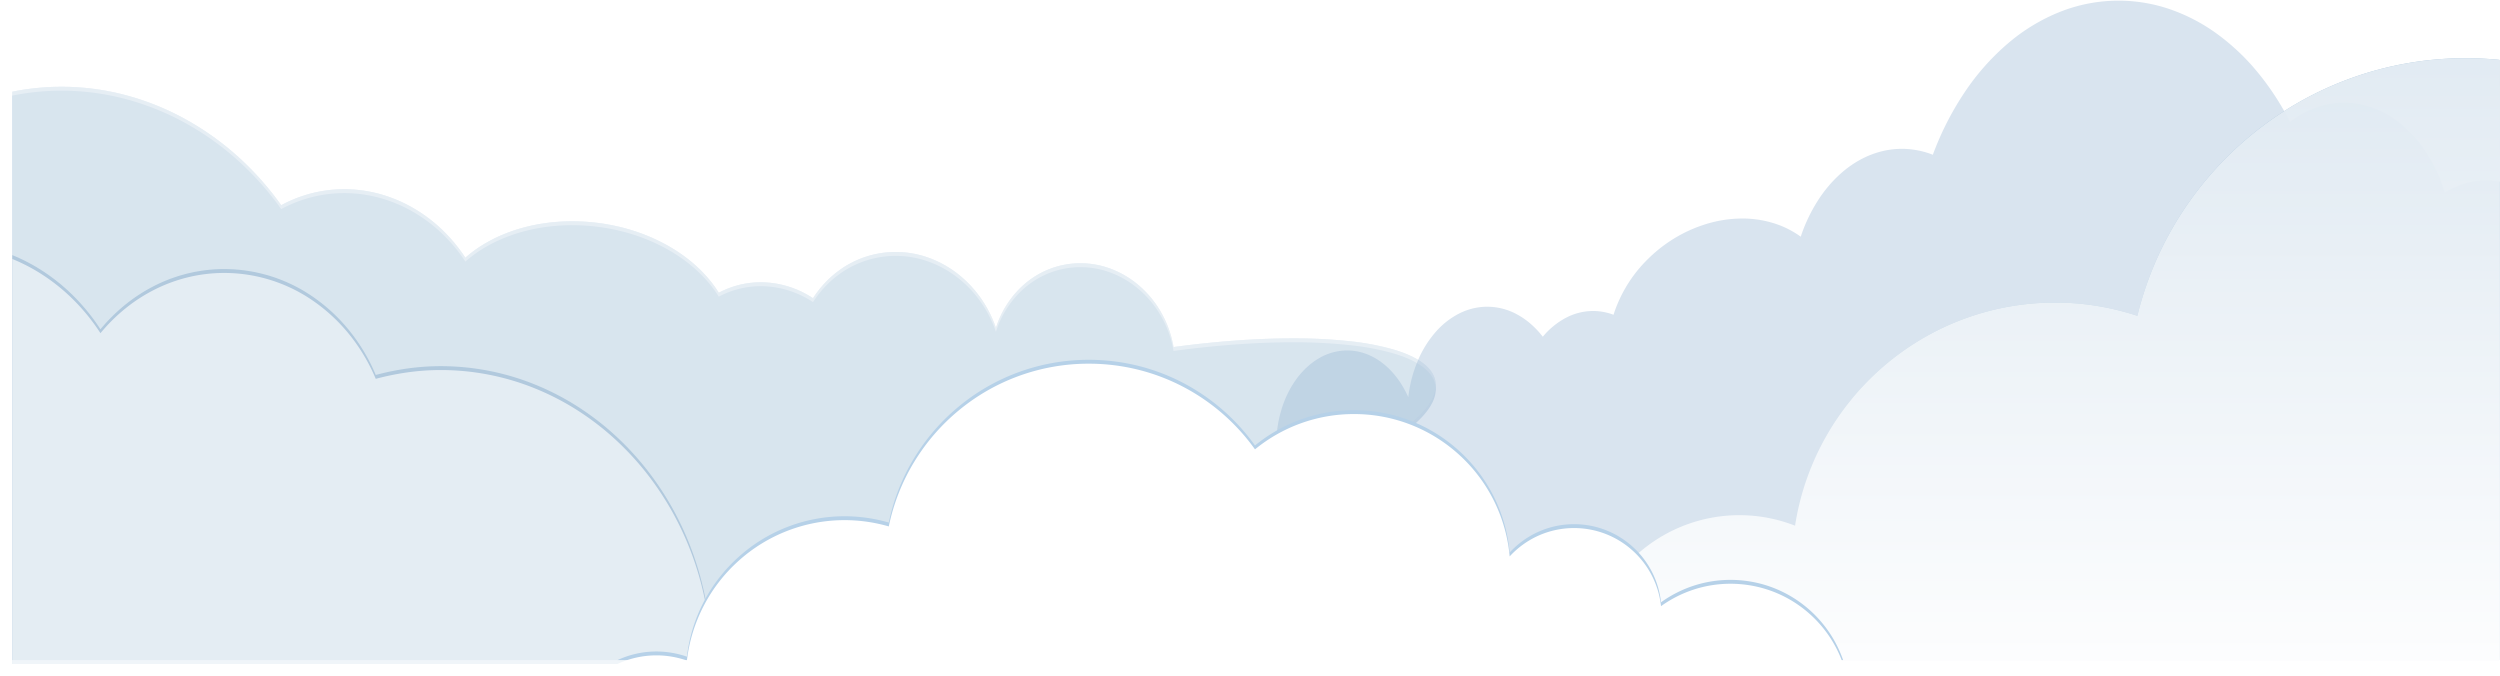 <svg xmlns="http://www.w3.org/2000/svg" xmlns:xlink="http://www.w3.org/1999/xlink" width="1931.001" height="522.357" viewBox="0 0 1931.001 522.357"><defs><style>.a,.b,.f{fill:#9cbad4;}.a,.d,.e,.h,.k,.n{stroke:rgba(0,0,0,0);stroke-miterlimit:10;}.a,.b,.c,.d{opacity:0.44;}.c,.g,.j,.m{fill:#fff;}.d,.h,.k,.n{fill:none;}.e{fill:#98b7d3;opacity:0.37;}.f,.g,.h{opacity:0.66;}.i,.j,.k{opacity:0.74;}.i{fill:url(#i);}.l{fill:#b6d1e8;}.o{filter:url(#m);}.p{filter:url(#j);}.q{filter:url(#f);}.r{filter:url(#c);}.s{filter:url(#a);}</style><filter id="a" x="0" y="60.507" width="1118.505" height="461.85" filterUnits="userSpaceOnUse"><feOffset dy="3" input="SourceAlpha"/><feGaussianBlur stdDeviation="3" result="b"/><feFlood flood-opacity="0.161"/><feComposite operator="in" in2="b"/></filter><filter id="c" x="0" y="60.507" width="1118.505" height="461.85" filterUnits="userSpaceOnUse"><feOffset input="SourceAlpha"/><feGaussianBlur stdDeviation="10" result="d"/><feFlood flood-opacity="0.161" result="e"/><feComposite operator="out" in="SourceGraphic" in2="d"/><feComposite operator="in" in="e"/><feComposite operator="in" in2="SourceGraphic"/></filter><filter id="f"><feOffset dy="3" input="SourceAlpha"/><feGaussianBlur stdDeviation="10" result="g"/><feFlood flood-opacity="0.161" result="h"/><feComposite operator="out" in="SourceGraphic" in2="g"/><feComposite operator="in" in="h"/><feComposite operator="in" in2="SourceGraphic"/></filter><linearGradient id="i" x1="0.5" x2="0.5" y2="1" gradientUnits="objectBoundingBox"><stop offset="0" stop-color="#6696be"/><stop offset="1" stop-color="#fff"/></linearGradient><filter id="j"><feOffset input="SourceAlpha"/><feGaussianBlur stdDeviation="6" result="k"/><feFlood flood-opacity="0.161" result="l"/><feComposite operator="out" in="SourceGraphic" in2="k"/><feComposite operator="in" in="l"/><feComposite operator="in" in2="SourceGraphic"/></filter><filter id="m"><feOffset dy="3" input="SourceAlpha"/><feGaussianBlur stdDeviation="10" result="n"/><feFlood flood-opacity="0.161" result="o"/><feComposite operator="out" in="SourceGraphic" in2="n"/><feComposite operator="in" in="o"/><feComposite operator="in" in2="SourceGraphic"/></filter></defs><g transform="translate(10 -570.642)"><g data-type="innerShadowGroup"><g class="s" transform="matrix(1, 0, 0, 1, -10, 570.64)"><path class="a" d="M-3271.366,1737.5H-3947.5V1298.463c.632-.128,1.264-.252,1.882-.37a192.731,192.731,0,0,1,36.167-3.444,193.579,193.579,0,0,1,49.1,6.371,204.028,204.028,0,0,1,45.789,18.241,217.589,217.589,0,0,1,40.759,28.807,229.466,229.466,0,0,1,34.012,38.066,103.211,103.211,0,0,1,29.342-10.508,103.277,103.277,0,0,1,19.378-1.845,103.8,103.8,0,0,1,27.38,3.7,109.707,109.707,0,0,1,25.41,10.574,117.077,117.077,0,0,1,22.391,16.662,123.224,123.224,0,0,1,18.328,21.961,99.259,99.259,0,0,1,16.523-11.728,117.6,117.6,0,0,1,19.633-8.851,134.773,134.773,0,0,1,22.183-5.59,149.254,149.254,0,0,1,24.171-1.948c3.745,0,7.558.138,11.333.41a156.221,156.221,0,0,1,32.425,5.8,143.094,143.094,0,0,1,28.63,11.777c17.6,9.641,31.729,22.506,40.845,37.2a70.256,70.256,0,0,1,19.324-6.828,70.2,70.2,0,0,1,13.169-1.253,73.652,73.652,0,0,1,40.292,12.312,82.461,82.461,0,0,1,9.587-12.191,77.965,77.965,0,0,1,11.662-10.047,73.842,73.842,0,0,1,28.666-12.145,74.484,74.484,0,0,1,13.979-1.33,75.091,75.091,0,0,1,24.8,4.24,80.9,80.9,0,0,1,22.187,11.953,87.216,87.216,0,0,1,18.046,18.514,91.814,91.814,0,0,1,12.372,23.925,74.9,74.9,0,0,1,19.774-31.758,67.546,67.546,0,0,1,15.119-10.766,65.61,65.61,0,0,1,17.932-6.227,66.135,66.135,0,0,1,12.412-1.182,66.879,66.879,0,0,1,24.485,4.675,72.8,72.8,0,0,1,21.4,13.078,78.419,78.419,0,0,1,16.384,20.06,82.579,82.579,0,0,1,9.456,25.62c.038.208.066.424.089.608l0,.031c.027.216.057.445.1.668,16.486-2.226,32.749-3.924,48.333-5.048,15.291-1.1,30.059-1.664,43.894-1.664a402.023,402.023,0,0,1,43.106,2.125,202.477,202.477,0,0,1,33.915,6.284c9.676,2.8,17.385,6.274,22.914,10.313,5.691,4.158,9.089,8.939,10.1,14.211,1.373,7.168-1.669,15.046-9.042,23.416-7.13,8.094-18.159,16.491-32.779,24.958-14.47,8.382-32.084,16.62-52.352,24.484a680.139,680.139,0,0,1-67.766,21.989,73.213,73.213,0,0,1-7.95,15.334,68.876,68.876,0,0,1-11.19,12.761,64.714,64.714,0,0,1-14.006,9.5,63.21,63.21,0,0,1-16.4,5.547,63.294,63.294,0,0,1-11.891,1.133,64.044,64.044,0,0,1-20.455-3.379,69.029,69.029,0,0,1-18.434-9.534,100.06,100.06,0,0,1-10.557,21.72,93.726,93.726,0,0,1-15.256,18.118,87.667,87.667,0,0,1-19.344,13.49,85.337,85.337,0,0,1-22.821,7.835,85.362,85.362,0,0,1-16.027,1.527,86.521,86.521,0,0,1-26.906-4.326,93.644,93.644,0,0,1-24.382-12.2,83.382,83.382,0,0,1-9.472,23.944,76.977,76.977,0,0,1-16.02,19.261Z" transform="translate(3957 -1227.64)"/></g><path class="b" d="M-3271.366,1737.5H-3947.5V1298.463c.632-.128,1.264-.252,1.882-.37a192.731,192.731,0,0,1,36.167-3.444,193.579,193.579,0,0,1,49.1,6.371,204.028,204.028,0,0,1,45.789,18.241,217.589,217.589,0,0,1,40.759,28.807,229.466,229.466,0,0,1,34.012,38.066,103.211,103.211,0,0,1,29.342-10.508,103.277,103.277,0,0,1,19.378-1.845,103.8,103.8,0,0,1,27.38,3.7,109.707,109.707,0,0,1,25.41,10.574,117.077,117.077,0,0,1,22.391,16.662,123.224,123.224,0,0,1,18.328,21.961,99.259,99.259,0,0,1,16.523-11.728,117.6,117.6,0,0,1,19.633-8.851,134.773,134.773,0,0,1,22.183-5.59,149.254,149.254,0,0,1,24.171-1.948c3.745,0,7.558.138,11.333.41a156.221,156.221,0,0,1,32.425,5.8,143.094,143.094,0,0,1,28.63,11.777c17.6,9.641,31.729,22.506,40.845,37.2a70.256,70.256,0,0,1,19.324-6.828,70.2,70.2,0,0,1,13.169-1.253,73.652,73.652,0,0,1,40.292,12.312,82.461,82.461,0,0,1,9.587-12.191,77.965,77.965,0,0,1,11.662-10.047,73.842,73.842,0,0,1,28.666-12.145,74.484,74.484,0,0,1,13.979-1.33,75.091,75.091,0,0,1,24.8,4.24,80.9,80.9,0,0,1,22.187,11.953,87.216,87.216,0,0,1,18.046,18.514,91.814,91.814,0,0,1,12.372,23.925,74.9,74.9,0,0,1,19.774-31.758,67.546,67.546,0,0,1,15.119-10.766,65.61,65.61,0,0,1,17.932-6.227,66.135,66.135,0,0,1,12.412-1.182,66.879,66.879,0,0,1,24.485,4.675,72.8,72.8,0,0,1,21.4,13.078,78.419,78.419,0,0,1,16.384,20.06,82.579,82.579,0,0,1,9.456,25.62c.038.208.066.424.089.608l0,.031c.027.216.057.445.1.668,16.486-2.226,32.749-3.924,48.333-5.048,15.291-1.1,30.059-1.664,43.894-1.664a402.023,402.023,0,0,1,43.106,2.125,202.477,202.477,0,0,1,33.915,6.284c9.676,2.8,17.385,6.274,22.914,10.313,5.691,4.158,9.089,8.939,10.1,14.211,1.373,7.168-1.669,15.046-9.042,23.416-7.13,8.094-18.159,16.491-32.779,24.958-14.47,8.382-32.084,16.62-52.352,24.484a680.139,680.139,0,0,1-67.766,21.989,73.213,73.213,0,0,1-7.95,15.334,68.876,68.876,0,0,1-11.19,12.761,64.714,64.714,0,0,1-14.006,9.5,63.21,63.21,0,0,1-16.4,5.547,63.294,63.294,0,0,1-11.891,1.133,64.044,64.044,0,0,1-20.455-3.379,69.029,69.029,0,0,1-18.434-9.534,100.06,100.06,0,0,1-10.557,21.72,93.726,93.726,0,0,1-15.256,18.118,87.667,87.667,0,0,1-19.344,13.49,85.337,85.337,0,0,1-22.821,7.835,85.362,85.362,0,0,1-16.027,1.527,86.521,86.521,0,0,1-26.906-4.326,93.644,93.644,0,0,1-24.382-12.2,83.382,83.382,0,0,1-9.472,23.944,76.977,76.977,0,0,1-16.02,19.261Z" transform="translate(3947 -657)"/><g class="r" transform="matrix(1, 0, 0, 1, -10, 570.64)"><path class="c" d="M-3271.366,1737.5H-3947.5V1298.463c.632-.128,1.264-.252,1.882-.37a192.731,192.731,0,0,1,36.167-3.444,193.579,193.579,0,0,1,49.1,6.371,204.028,204.028,0,0,1,45.789,18.241,217.589,217.589,0,0,1,40.759,28.807,229.466,229.466,0,0,1,34.012,38.066,103.211,103.211,0,0,1,29.342-10.508,103.277,103.277,0,0,1,19.378-1.845,103.8,103.8,0,0,1,27.38,3.7,109.707,109.707,0,0,1,25.41,10.574,117.077,117.077,0,0,1,22.391,16.662,123.224,123.224,0,0,1,18.328,21.961,99.259,99.259,0,0,1,16.523-11.728,117.6,117.6,0,0,1,19.633-8.851,134.773,134.773,0,0,1,22.183-5.59,149.254,149.254,0,0,1,24.171-1.948c3.745,0,7.558.138,11.333.41a156.221,156.221,0,0,1,32.425,5.8,143.094,143.094,0,0,1,28.63,11.777c17.6,9.641,31.729,22.506,40.845,37.2a70.256,70.256,0,0,1,19.324-6.828,70.2,70.2,0,0,1,13.169-1.253,73.652,73.652,0,0,1,40.292,12.312,82.461,82.461,0,0,1,9.587-12.191,77.965,77.965,0,0,1,11.662-10.047,73.842,73.842,0,0,1,28.666-12.145,74.484,74.484,0,0,1,13.979-1.33,75.091,75.091,0,0,1,24.8,4.24,80.9,80.9,0,0,1,22.187,11.953,87.216,87.216,0,0,1,18.046,18.514,91.814,91.814,0,0,1,12.372,23.925,74.9,74.9,0,0,1,19.774-31.758,67.546,67.546,0,0,1,15.119-10.766,65.61,65.61,0,0,1,17.932-6.227,66.135,66.135,0,0,1,12.412-1.182,66.879,66.879,0,0,1,24.485,4.675,72.8,72.8,0,0,1,21.4,13.078,78.419,78.419,0,0,1,16.384,20.06,82.579,82.579,0,0,1,9.456,25.62c.038.208.066.424.089.608l0,.031c.027.216.057.445.1.668,16.486-2.226,32.749-3.924,48.333-5.048,15.291-1.1,30.059-1.664,43.894-1.664a402.023,402.023,0,0,1,43.106,2.125,202.477,202.477,0,0,1,33.915,6.284c9.676,2.8,17.385,6.274,22.914,10.313,5.691,4.158,9.089,8.939,10.1,14.211,1.373,7.168-1.669,15.046-9.042,23.416-7.13,8.094-18.159,16.491-32.779,24.958-14.47,8.382-32.084,16.62-52.352,24.484a680.139,680.139,0,0,1-67.766,21.989,73.213,73.213,0,0,1-7.95,15.334,68.876,68.876,0,0,1-11.19,12.761,64.714,64.714,0,0,1-14.006,9.5,63.21,63.21,0,0,1-16.4,5.547,63.294,63.294,0,0,1-11.891,1.133,64.044,64.044,0,0,1-20.455-3.379,69.029,69.029,0,0,1-18.434-9.534,100.06,100.06,0,0,1-10.557,21.72,93.726,93.726,0,0,1-15.256,18.118,87.667,87.667,0,0,1-19.344,13.49,85.337,85.337,0,0,1-22.821,7.835,85.362,85.362,0,0,1-16.027,1.527,86.521,86.521,0,0,1-26.906-4.326,93.644,93.644,0,0,1-24.382-12.2,83.382,83.382,0,0,1-9.472,23.944,76.977,76.977,0,0,1-16.02,19.261Z" transform="translate(3957 -1227.64)"/></g><path class="d" d="M-3271.366,1737.5H-3947.5V1298.463c.632-.128,1.264-.252,1.882-.37a192.731,192.731,0,0,1,36.167-3.444,193.579,193.579,0,0,1,49.1,6.371,204.028,204.028,0,0,1,45.789,18.241,217.589,217.589,0,0,1,40.759,28.807,229.466,229.466,0,0,1,34.012,38.066,103.211,103.211,0,0,1,29.342-10.508,103.277,103.277,0,0,1,19.378-1.845,103.8,103.8,0,0,1,27.38,3.7,109.707,109.707,0,0,1,25.41,10.574,117.077,117.077,0,0,1,22.391,16.662,123.224,123.224,0,0,1,18.328,21.961,99.259,99.259,0,0,1,16.523-11.728,117.6,117.6,0,0,1,19.633-8.851,134.773,134.773,0,0,1,22.183-5.59,149.254,149.254,0,0,1,24.171-1.948c3.745,0,7.558.138,11.333.41a156.221,156.221,0,0,1,32.425,5.8,143.094,143.094,0,0,1,28.63,11.777c17.6,9.641,31.729,22.506,40.845,37.2a70.256,70.256,0,0,1,19.324-6.828,70.2,70.2,0,0,1,13.169-1.253,73.652,73.652,0,0,1,40.292,12.312,82.461,82.461,0,0,1,9.587-12.191,77.965,77.965,0,0,1,11.662-10.047,73.842,73.842,0,0,1,28.666-12.145,74.484,74.484,0,0,1,13.979-1.33,75.091,75.091,0,0,1,24.8,4.24,80.9,80.9,0,0,1,22.187,11.953,87.216,87.216,0,0,1,18.046,18.514,91.814,91.814,0,0,1,12.372,23.925,74.9,74.9,0,0,1,19.774-31.758,67.546,67.546,0,0,1,15.119-10.766,65.61,65.61,0,0,1,17.932-6.227,66.135,66.135,0,0,1,12.412-1.182,66.879,66.879,0,0,1,24.485,4.675,72.8,72.8,0,0,1,21.4,13.078,78.419,78.419,0,0,1,16.384,20.06,82.579,82.579,0,0,1,9.456,25.62c.038.208.066.424.089.608l0,.031c.027.216.057.445.1.668,16.486-2.226,32.749-3.924,48.333-5.048,15.291-1.1,30.059-1.664,43.894-1.664a402.023,402.023,0,0,1,43.106,2.125,202.477,202.477,0,0,1,33.915,6.284c9.676,2.8,17.385,6.274,22.914,10.313,5.691,4.158,9.089,8.939,10.1,14.211,1.373,7.168-1.669,15.046-9.042,23.416-7.13,8.094-18.159,16.491-32.779,24.958-14.47,8.382-32.084,16.62-52.352,24.484a680.139,680.139,0,0,1-67.766,21.989,73.213,73.213,0,0,1-7.95,15.334,68.876,68.876,0,0,1-11.19,12.761,64.714,64.714,0,0,1-14.006,9.5,63.21,63.21,0,0,1-16.4,5.547,63.294,63.294,0,0,1-11.891,1.133,64.044,64.044,0,0,1-20.455-3.379,69.029,69.029,0,0,1-18.434-9.534,100.06,100.06,0,0,1-10.557,21.72,93.726,93.726,0,0,1-15.256,18.118,87.667,87.667,0,0,1-19.344,13.49,85.337,85.337,0,0,1-22.821,7.835,85.362,85.362,0,0,1-16.027,1.527,86.521,86.521,0,0,1-26.906-4.326,93.644,93.644,0,0,1-24.382-12.2,83.382,83.382,0,0,1-9.472,23.944,76.977,76.977,0,0,1-16.02,19.261Z" transform="translate(3947 -657)"/></g><path class="e" d="M-3704.5,1475.359h-761.069a87.1,87.1,0,0,1-6.526-14.23,77.659,77.659,0,0,1-14.576,14.23h-68.7c-.231-.171-.47-.35-.729-.547a77.772,77.772,0,0,1-14.212-14.189,96.319,96.319,0,0,1-11.168-18.393,59.821,59.821,0,0,1-7.748,8.373,50.206,50.206,0,0,1-8.854,6.324,41.154,41.154,0,0,1-20.224,5.391,40.422,40.422,0,0,1-13.251-2.248,45.717,45.717,0,0,1-12.009-6.366,56.486,56.486,0,0,1-10.349-9.915,69.476,69.476,0,0,1-8.263-12.894,432.434,432.434,0,0,1-54.624-8.414,249.881,249.881,0,0,1-43.289-13.5c-12.325-5.291-21.915-11.158-28.5-17.44-6.813-6.5-10.267-13.307-10.267-20.245,0-7.315,3.827-14.476,11.376-21.282,7.292-6.578,17.868-12.666,31.431-18.095,13.458-5.386,29.423-9.953,47.452-13.572a462.266,462.266,0,0,1,59.429-7.714c0-.171-.011-.345-.019-.5l0-.043v-.032c-.011-.219-.022-.451-.022-.681a94.229,94.229,0,0,1,4.3-28.484,83.489,83.489,0,0,1,5.052-12.431,73.341,73.341,0,0,1,6.69-10.83,62.5,62.5,0,0,1,8.109-8.937,52.511,52.511,0,0,1,9.307-6.747,42.949,42.949,0,0,1,21.33-5.751,41.989,41.989,0,0,1,14.515,2.605,48.24,48.24,0,0,1,13.039,7.35c8.071,6.311,14.858,15.344,19.625,26.122a101.665,101.665,0,0,1,7.124-27.6,82.575,82.575,0,0,1,13.515-22.159,61.065,61.065,0,0,1,18.451-14.744,48.059,48.059,0,0,1,21.929-5.353,48.2,48.2,0,0,1,23.519,6.213,58.656,58.656,0,0,1,10.312,7.294,69.879,69.879,0,0,1,9.05,9.667,59.059,59.059,0,0,1,17.754-14.566,45.468,45.468,0,0,1,21.207-5.32,45.024,45.024,0,0,1,15.662,2.92,104.985,104.985,0,0,1,25.586-42.05,111.345,111.345,0,0,1,20.015-16.116,107.974,107.974,0,0,1,23.766-11.212,95.986,95.986,0,0,1,30.013-4.965,81.571,81.571,0,0,1,24.372,3.633,71.787,71.787,0,0,1,20.858,10.41,125.319,125.319,0,0,1,12.958-27.465,100.587,100.587,0,0,1,18.091-21.455c14-12.393,30.327-18.944,47.2-18.944a66.054,66.054,0,0,1,23.792,4.567,229.328,229.328,0,0,1,24.613-48.326,184.136,184.136,0,0,1,33.321-37.614,143.98,143.98,0,0,1,40.2-24.4A122.989,122.989,0,0,1-3998.665,966a122.85,122.85,0,0,1,39.88,6.688,138.6,138.6,0,0,1,36.2,18.953,170.515,170.515,0,0,1,31.275,29.551,209.626,209.626,0,0,1,25.112,38.482,74.681,74.681,0,0,1,19.8-10.963,64.26,64.26,0,0,1,21.97-3.9c16.98,0,33.349,6.72,47.336,19.434a100.34,100.34,0,0,1,17.942,21.953,124.7,124.7,0,0,1,12.578,28.036,64.336,64.336,0,0,1,15.241-6.923,57.286,57.286,0,0,1,16.5-2.445,57.768,57.768,0,0,1,10.332.934v369.562Z" transform="translate(5625 -394.858)"/><g data-type="innerShadowGroup"><path class="f" d="M-557.084,1923.5H-1226.5V1610.671a140.2,140.2,0,0,1,17.065,8.362,146.766,146.766,0,0,1,28.2,21.249,156.132,156.132,0,0,1,22.835,27.713,134.872,134.872,0,0,1,19.527-19.3,126.962,126.962,0,0,1,22.864-14.659,120.55,120.55,0,0,1,25.584-9.311,119.046,119.046,0,0,1,27.687-3.26,120.652,120.652,0,0,1,70.4,22.812,133.118,133.118,0,0,1,27.067,25.857,142.173,142.173,0,0,1,19.5,33.129,206.4,206.4,0,0,1,24.562-5.007,185.121,185.121,0,0,1,25.479-1.793,193.89,193.89,0,0,1,72.065,13.834,201.522,201.522,0,0,1,32.248,16.37,210.771,210.771,0,0,1,28.972,21.85,220.446,220.446,0,0,1,25.128,26.717A228.774,228.774,0,0,1-716.6,1806.2a235.336,235.336,0,0,1,15.739,34.6,240.951,240.951,0,0,1,10.194,37.621c.114.214.241.429.372.65l.009.017c.085.142.2.33.3.526a84.387,84.387,0,0,1,23.865-13.63,79.554,79.554,0,0,1,27.6-4.93,80.148,80.148,0,0,1,26.911,4.638,83.662,83.662,0,0,1,23.451,12.933,90.47,90.47,0,0,1,18.629,19.761,96.184,96.184,0,0,1,12.444,25.113Z" transform="translate(1226 -843)"/><g class="q" transform="matrix(1, 0, 0, 1, -10, 570.64)"><path class="g" d="M-557.084,1923.5H-1226.5V1610.671a140.2,140.2,0,0,1,17.065,8.362,146.766,146.766,0,0,1,28.2,21.249,156.132,156.132,0,0,1,22.835,27.713,134.872,134.872,0,0,1,19.527-19.3,126.962,126.962,0,0,1,22.864-14.659,120.55,120.55,0,0,1,25.584-9.311,119.046,119.046,0,0,1,27.687-3.26,120.652,120.652,0,0,1,70.4,22.812,133.118,133.118,0,0,1,27.067,25.857,142.173,142.173,0,0,1,19.5,33.129,206.4,206.4,0,0,1,24.562-5.007,185.121,185.121,0,0,1,25.479-1.793,193.89,193.89,0,0,1,72.065,13.834,201.522,201.522,0,0,1,32.248,16.37,210.771,210.771,0,0,1,28.972,21.85,220.446,220.446,0,0,1,25.128,26.717A228.774,228.774,0,0,1-716.6,1806.2a235.336,235.336,0,0,1,15.739,34.6,240.951,240.951,0,0,1,10.194,37.621c.114.214.241.429.372.65l.009.017c.085.142.2.33.3.526a84.387,84.387,0,0,1,23.865-13.63,79.554,79.554,0,0,1,27.6-4.93,80.148,80.148,0,0,1,26.911,4.638,83.662,83.662,0,0,1,23.451,12.933,90.47,90.47,0,0,1,18.629,19.761,96.184,96.184,0,0,1,12.444,25.113Z" transform="translate(1236 -1413.64)"/></g><path class="h" d="M-557.084,1923.5H-1226.5V1610.671a140.2,140.2,0,0,1,17.065,8.362,146.766,146.766,0,0,1,28.2,21.249,156.132,156.132,0,0,1,22.835,27.713,134.872,134.872,0,0,1,19.527-19.3,126.962,126.962,0,0,1,22.864-14.659,120.55,120.55,0,0,1,25.584-9.311,119.046,119.046,0,0,1,27.687-3.26,120.652,120.652,0,0,1,70.4,22.812,133.118,133.118,0,0,1,27.067,25.857,142.173,142.173,0,0,1,19.5,33.129,206.4,206.4,0,0,1,24.562-5.007,185.121,185.121,0,0,1,25.479-1.793,193.89,193.89,0,0,1,72.065,13.834,201.522,201.522,0,0,1,32.248,16.37,210.771,210.771,0,0,1,28.972,21.85,220.446,220.446,0,0,1,25.128,26.717A228.774,228.774,0,0,1-716.6,1806.2a235.336,235.336,0,0,1,15.739,34.6,240.951,240.951,0,0,1,10.194,37.621c.114.214.241.429.372.65l.009.017c.085.142.2.33.3.526a84.387,84.387,0,0,1,23.865-13.63,79.554,79.554,0,0,1,27.6-4.93,80.148,80.148,0,0,1,26.911,4.638,83.662,83.662,0,0,1,23.451,12.933,90.47,90.47,0,0,1,18.629,19.761,96.184,96.184,0,0,1,12.444,25.113Z" transform="translate(1226 -843)"/></g><g data-type="innerShadowGroup"><path class="i" d="M-4030.632,1957.5H-4951a59.1,59.1,0,0,1,40.12-15.674c.756,0,1.5.014,2.2.04a59.1,59.1,0,0,1,32.737,11.288,140.153,140.153,0,0,1,21.827-24.128,139.733,139.733,0,0,1,26.844-18.454,138.3,138.3,0,0,1,30.816-11.794,138.83,138.83,0,0,1,33.742-4.15c1.709,0,3.435.031,5.129.093a139.13,139.13,0,0,1,39.141,7.184,119.667,119.667,0,0,1,18.667-23.1,119.533,119.533,0,0,1,23.753-17.776,118.037,118.037,0,0,1,27.759-11.42,118.163,118.163,0,0,1,30.674-4.036c1.462,0,2.934.026,4.375.078a118.566,118.566,0,0,1,38.6,8.033,203.531,203.531,0,0,1,8.834-35.6,203.187,203.187,0,0,1,14.739-32.76A204.355,204.355,0,0,1-4531.029,1756a205.176,205.176,0,0,1,24.667-25.31,204.831,204.831,0,0,1,28.691-20.706,203.209,203.209,0,0,1,32.09-15.516,202.367,202.367,0,0,1,34.86-9.74,204.327,204.327,0,0,1,37.007-3.376c2.494,0,5.027.046,7.53.137a199.11,199.11,0,0,1,28.668,3.139,208.893,208.893,0,0,1,27.289,6.961,260.04,260.04,0,0,1,13.949-41.538,261.057,261.057,0,0,1,20.364-38.027,262.6,262.6,0,0,1,26.109-33.89,263.339,263.339,0,0,1,31.177-29.13,262.86,262.86,0,0,1,35.579-23.744,260.973,260.973,0,0,1,39.307-17.732,259.9,259.9,0,0,1,87.107-14.937c3.218,0,6.467.059,9.658.175,5.434.2,10.933.568,16.346,1.1V1957.5Z" transform="translate(5951.131 -877)"/><g class="p" transform="matrix(1, 0, 0, 1, -10, 570.64)"><path class="j" d="M-4030.632,1957.5H-4951a59.1,59.1,0,0,1,40.12-15.674c.756,0,1.5.014,2.2.04a59.1,59.1,0,0,1,32.737,11.288,140.153,140.153,0,0,1,21.827-24.128,139.733,139.733,0,0,1,26.844-18.454,138.3,138.3,0,0,1,30.816-11.794,138.83,138.83,0,0,1,33.742-4.15c1.709,0,3.435.031,5.129.093a139.13,139.13,0,0,1,39.141,7.184,119.667,119.667,0,0,1,18.667-23.1,119.533,119.533,0,0,1,23.753-17.776,118.037,118.037,0,0,1,27.759-11.42,118.163,118.163,0,0,1,30.674-4.036c1.462,0,2.934.026,4.375.078a118.566,118.566,0,0,1,38.6,8.033,203.531,203.531,0,0,1,8.834-35.6,203.187,203.187,0,0,1,14.739-32.76A204.355,204.355,0,0,1-4531.029,1756a205.176,205.176,0,0,1,24.667-25.31,204.831,204.831,0,0,1,28.691-20.706,203.209,203.209,0,0,1,32.09-15.516,202.367,202.367,0,0,1,34.86-9.74,204.327,204.327,0,0,1,37.007-3.376c2.494,0,5.027.046,7.53.137a199.11,199.11,0,0,1,28.668,3.139,208.893,208.893,0,0,1,27.289,6.961,260.04,260.04,0,0,1,13.949-41.538,261.057,261.057,0,0,1,20.364-38.027,262.6,262.6,0,0,1,26.109-33.89,263.339,263.339,0,0,1,31.177-29.13,262.86,262.86,0,0,1,35.579-23.744,260.973,260.973,0,0,1,39.307-17.732,259.9,259.9,0,0,1,87.107-14.937c3.218,0,6.467.059,9.658.175,5.434.2,10.933.568,16.346,1.1V1957.5Z" transform="translate(5961.13 -1447.64)"/></g><path class="k" d="M-4030.632,1957.5H-4951a59.1,59.1,0,0,1,40.12-15.674c.756,0,1.5.014,2.2.04a59.1,59.1,0,0,1,32.737,11.288,140.153,140.153,0,0,1,21.827-24.128,139.733,139.733,0,0,1,26.844-18.454,138.3,138.3,0,0,1,30.816-11.794,138.83,138.83,0,0,1,33.742-4.15c1.709,0,3.435.031,5.129.093a139.13,139.13,0,0,1,39.141,7.184,119.667,119.667,0,0,1,18.667-23.1,119.533,119.533,0,0,1,23.753-17.776,118.037,118.037,0,0,1,27.759-11.42,118.163,118.163,0,0,1,30.674-4.036c1.462,0,2.934.026,4.375.078a118.566,118.566,0,0,1,38.6,8.033,203.531,203.531,0,0,1,8.834-35.6,203.187,203.187,0,0,1,14.739-32.76A204.355,204.355,0,0,1-4531.029,1756a205.176,205.176,0,0,1,24.667-25.31,204.831,204.831,0,0,1,28.691-20.706,203.209,203.209,0,0,1,32.09-15.516,202.367,202.367,0,0,1,34.86-9.74,204.327,204.327,0,0,1,37.007-3.376c2.494,0,5.027.046,7.53.137a199.11,199.11,0,0,1,28.668,3.139,208.893,208.893,0,0,1,27.289,6.961,260.04,260.04,0,0,1,13.949-41.538,261.057,261.057,0,0,1,20.364-38.027,262.6,262.6,0,0,1,26.109-33.89,263.339,263.339,0,0,1,31.177-29.13,262.86,262.86,0,0,1,35.579-23.744,260.973,260.973,0,0,1,39.307-17.732,259.9,259.9,0,0,1,87.107-14.937c3.218,0,6.467.059,9.658.175,5.434.2,10.933.568,16.346,1.1V1957.5Z" transform="translate(5951.131 -877)"/></g><g data-type="innerShadowGroup"><path class="l" d="M-3537.881,1197.945h-946.645a71.093,71.093,0,0,1,14.461-4.922,71.852,71.852,0,0,1,15.67-1.724,71.61,71.61,0,0,1,23.459,4,122.736,122.736,0,0,1,40.046-77.124,122.3,122.3,0,0,1,37.3-22.97,122.23,122.23,0,0,1,44.626-8.359,122.842,122.842,0,0,1,33.975,4.863,156.4,156.4,0,0,1,19.663-49.917,158.028,158.028,0,0,1,34.555-39.849,157.09,157.09,0,0,1,46.06-26.393,157.247,157.247,0,0,1,54.181-9.55,158.18,158.18,0,0,1,38.386,4.709,156.7,156.7,0,0,1,34.948,13.364,158.2,158.2,0,0,1,30.377,20.873,158.921,158.921,0,0,1,24.672,27.235A120.515,120.515,0,0,1-3957,1012.159a120.341,120.341,0,0,1,41.284-7.246,120.154,120.154,0,0,1,44.626,8.512,120.556,120.556,0,0,1,19.695,10.026,121.487,121.487,0,0,1,17.4,13.325,120.528,120.528,0,0,1,38.556,78.089,68.679,68.679,0,0,1,10.213-9.086,67.764,67.764,0,0,1,11.894-6.9,66.982,66.982,0,0,1,13.269-4.379,67.6,67.6,0,0,1,14.335-1.533,67.272,67.272,0,0,1,24.707,4.657,67.316,67.316,0,0,1,20.613,12.791,67.459,67.459,0,0,1,21.875,42.885,92.349,92.349,0,0,1,24.977-12.73,91.422,91.422,0,0,1,28.67-4.587,91.913,91.913,0,0,1,28.846,4.61,91.512,91.512,0,0,1,25.083,12.848,92.492,92.492,0,0,1,19.868,19.608,92.088,92.088,0,0,1,13.2,24.891Z" transform="translate(4951.5 -117.445)"/><g class="o" transform="matrix(1, 0, 0, 1, -10, 570.64)"><path class="m" d="M-3537.881,1197.945h-946.645a71.093,71.093,0,0,1,14.461-4.922,71.852,71.852,0,0,1,15.67-1.724,71.61,71.61,0,0,1,23.459,4,122.736,122.736,0,0,1,40.046-77.124,122.3,122.3,0,0,1,37.3-22.97,122.23,122.23,0,0,1,44.626-8.359,122.842,122.842,0,0,1,33.975,4.863,156.4,156.4,0,0,1,19.663-49.917,158.028,158.028,0,0,1,34.555-39.849,157.09,157.09,0,0,1,46.06-26.393,157.247,157.247,0,0,1,54.181-9.55,158.18,158.18,0,0,1,38.386,4.709,156.7,156.7,0,0,1,34.948,13.364,158.2,158.2,0,0,1,30.377,20.873,158.921,158.921,0,0,1,24.672,27.235A120.515,120.515,0,0,1-3957,1012.159a120.341,120.341,0,0,1,41.284-7.246,120.154,120.154,0,0,1,44.626,8.512,120.556,120.556,0,0,1,19.695,10.026,121.487,121.487,0,0,1,17.4,13.325,120.528,120.528,0,0,1,38.556,78.089,68.679,68.679,0,0,1,10.213-9.086,67.764,67.764,0,0,1,11.894-6.9,66.982,66.982,0,0,1,13.269-4.379,67.6,67.6,0,0,1,14.335-1.533,67.272,67.272,0,0,1,24.707,4.657,67.316,67.316,0,0,1,20.613,12.791,67.459,67.459,0,0,1,21.875,42.885,92.349,92.349,0,0,1,24.977-12.73,91.422,91.422,0,0,1,28.67-4.587,91.913,91.913,0,0,1,28.846,4.61,91.512,91.512,0,0,1,25.083,12.848,92.492,92.492,0,0,1,19.868,19.608,92.088,92.088,0,0,1,13.2,24.891Z" transform="translate(4961.5 -688.09)"/></g><path class="n" d="M-3537.881,1197.945h-946.645a71.093,71.093,0,0,1,14.461-4.922,71.852,71.852,0,0,1,15.67-1.724,71.61,71.61,0,0,1,23.459,4,122.736,122.736,0,0,1,40.046-77.124,122.3,122.3,0,0,1,37.3-22.97,122.23,122.23,0,0,1,44.626-8.359,122.842,122.842,0,0,1,33.975,4.863,156.4,156.4,0,0,1,19.663-49.917,158.028,158.028,0,0,1,34.555-39.849,157.09,157.09,0,0,1,46.06-26.393,157.247,157.247,0,0,1,54.181-9.55,158.18,158.18,0,0,1,38.386,4.709,156.7,156.7,0,0,1,34.948,13.364,158.2,158.2,0,0,1,30.377,20.873,158.921,158.921,0,0,1,24.672,27.235A120.515,120.515,0,0,1-3957,1012.159a120.341,120.341,0,0,1,41.284-7.246,120.154,120.154,0,0,1,44.626,8.512,120.556,120.556,0,0,1,19.695,10.026,121.487,121.487,0,0,1,17.4,13.325,120.528,120.528,0,0,1,38.556,78.089,68.679,68.679,0,0,1,10.213-9.086,67.764,67.764,0,0,1,11.894-6.9,66.982,66.982,0,0,1,13.269-4.379,67.6,67.6,0,0,1,14.335-1.533,67.272,67.272,0,0,1,24.707,4.657,67.316,67.316,0,0,1,20.613,12.791,67.459,67.459,0,0,1,21.875,42.885,92.349,92.349,0,0,1,24.977-12.73,91.422,91.422,0,0,1,28.67-4.587,91.913,91.913,0,0,1,28.846,4.61,91.512,91.512,0,0,1,25.083,12.848,92.492,92.492,0,0,1,19.868,19.608,92.088,92.088,0,0,1,13.2,24.891Z" transform="translate(4951.5 -117.445)"/></g></g></svg>